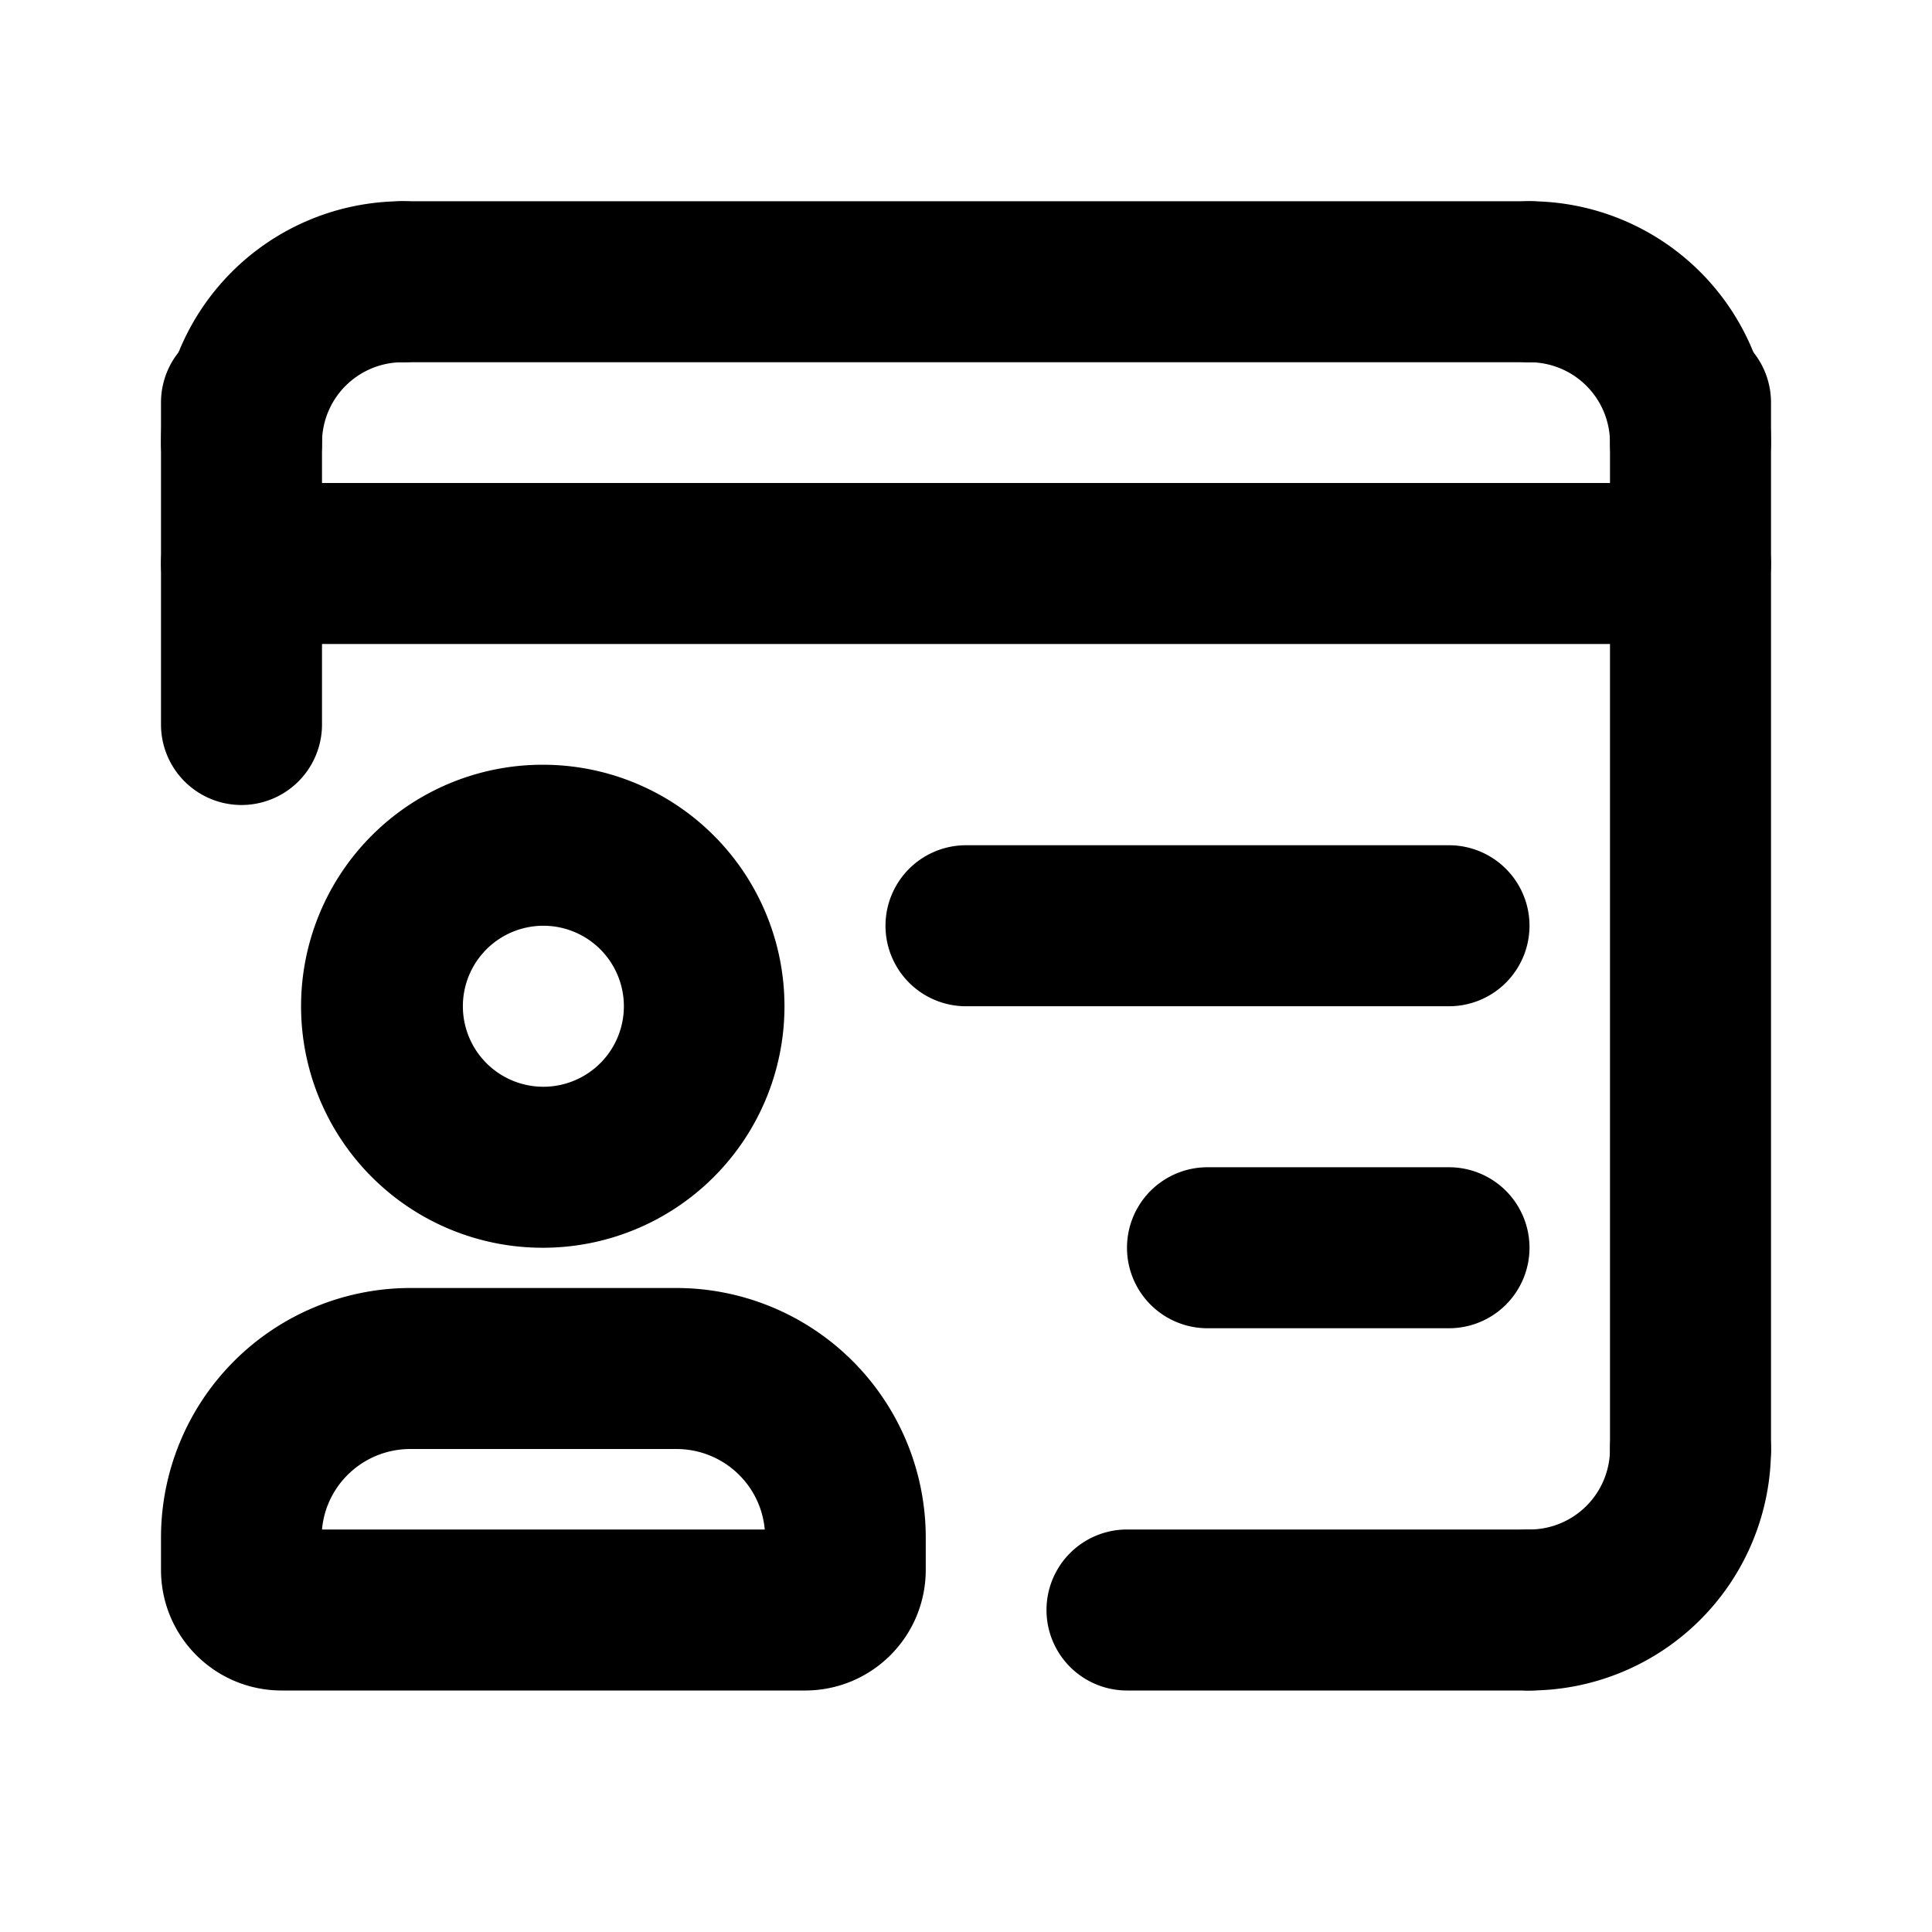 <svg xmlns="http://www.w3.org/2000/svg" fill="currentColor" viewBox="0 0 24 24">
    <path fill-rule="evenodd" d="M8.4 16H5.1A3.1 3.1 0 0 0 2 19.1v.4c0 .83.67 1.5 1.5 1.5H10c.83 0 1.5-.67 1.5-1.5v-.4A3.1 3.1 0 0 0 8.41 16Zm0 2c.58 0 1.05.44 1.1 1H4c.05-.56.52-1 1.1-1h3.3ZM6.75 11.5a1 1 0 0 0-1 1Zm-1 1a1 1 0 1 0 1-1m0-2a3 3 0 1 0-.02 6 3 3 0 0 0 .03-6ZM21 17a1 1 0 0 0-1 1 1 1 0 0 1-1 1 1 1 0 1 0 0 2 3 3 0 0 0 3-3 1 1 0 0 0-1-1Z" clip-rule="evenodd"/>
    <path fill-rule="evenodd" d="M21 4a1 1 0 0 1 1 1v13a1 1 0 1 1-2 0V5a1 1 0 0 1 1-1ZM20 20a1 1 0 0 0-1-1h-5a1 1 0 1 0 0 2h5a1 1 0 0 0 1-1ZM6 3.5a1 1 0 0 0-1-1 3 3 0 0 0-3 3 1 1 0 0 0 2 0 1 1 0 0 1 1-1 1 1 0 0 0 1-1Z" clip-rule="evenodd"/>
    <path fill-rule="evenodd" d="M3 4a1 1 0 0 0-1 1v4a1 1 0 1 0 2 0V5a1 1 0 0 0-1-1ZM20 3.5a1 1 0 0 0-1-1H5a1 1 0 0 0 0 2h14a1 1 0 0 0 1-1Z" clip-rule="evenodd"/>
    <path fill-rule="evenodd" d="M22 5.5a3 3 0 0 0-3-3 1 1 0 1 0 0 2 1 1 0 0 1 1 1 1 1 0 1 0 2 0Z" clip-rule="evenodd"/>
    <path fill-rule="evenodd" d="M22 7a1 1 0 0 0-1-1H3a1 1 0 0 0 0 2h18a1 1 0 0 0 1-1ZM19 11.5a1 1 0 0 0-1-1h-6a1 1 0 1 0 0 2h6a1 1 0 0 0 1-1ZM19 15.5a1 1 0 0 0-1-1h-3a1 1 0 1 0 0 2h3a1 1 0 0 0 1-1Z" clip-rule="evenodd"/>
</svg>